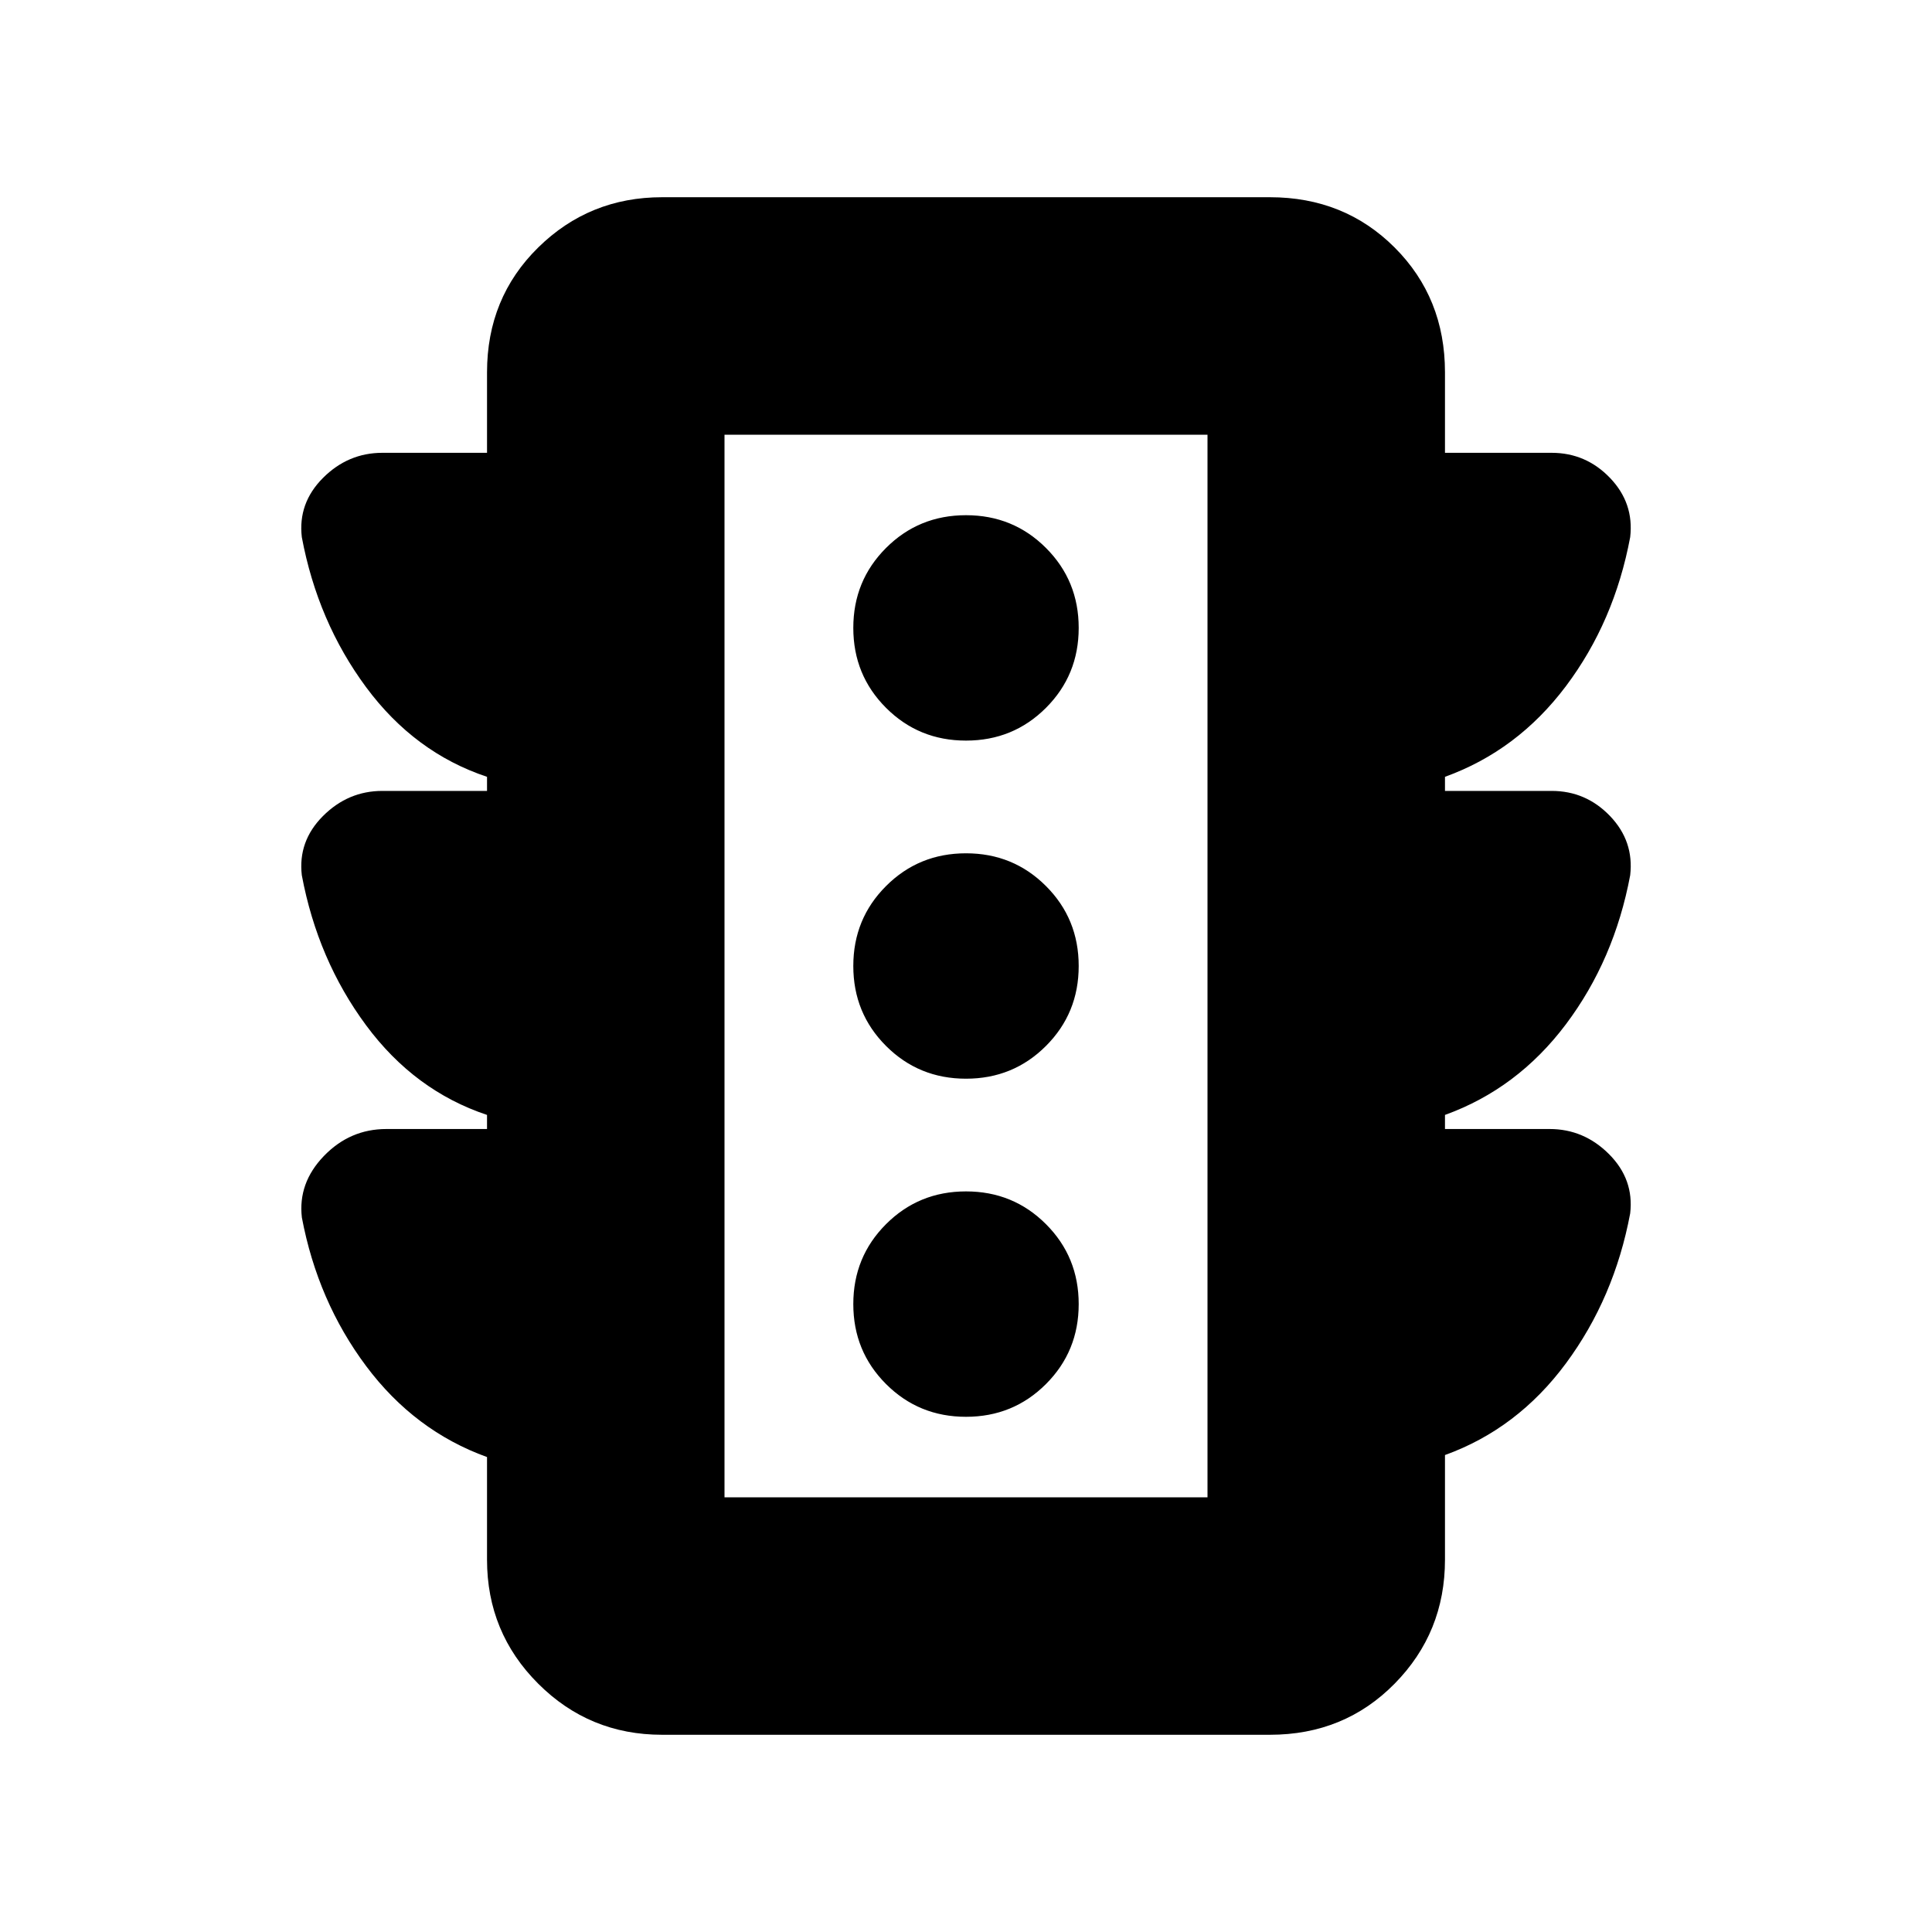 <svg xmlns="http://www.w3.org/2000/svg" height="20" viewBox="0 -960 960 960" width="20"><path d="M480-256q23.47 0 39.73-16.27Q536-288.53 536-312q0-23.47-16.27-39.73Q503.47-368 480-368q-23.47 0-39.73 16.27Q424-335.47 424-312q0 23.47 16.27 39.73Q456.53-256 480-256Zm0-168q23.47 0 39.73-16.27Q536-456.53 536-480q0-23.47-16.27-39.73Q503.47-536 480-536q-23.47 0-39.73 16.27Q424-503.47 424-480q0 23.47 16.27 39.73Q456.53-424 480-424Zm0-168q23.47 0 39.73-16.27Q536-624.53 536-648q0-23.47-16.27-39.73Q503.47-704 480-704q-23.47 0-39.73 16.27Q424-671.47 424-648q0 23.47 16.27 39.73Q456.53-592 480-592ZM242-399v-7q-36-12-60.09-44.54-24.08-32.55-31.94-74.55Q148-542 160.47-554.5 172.95-567 190-567h52v-7q-36-12-60.09-44.54-24.08-32.55-31.94-74.55Q148-710 160.47-722.5 172.95-735 190-735h52v-40q0-37 25.41-62 25.4-25 61.59-25h302q37 0 62 25t25 62v40h53q17.05 0 29.03 12.5 11.97 12.5 10 29.41-7.86 42-31.94 74.05Q754-587 718-574v7h53q17.05 0 29.03 12.5 11.97 12.5 10 29.41-7.86 42-31.94 74.05Q754-419 718-406v7h52q17.05 0 29.53 12.5 12.47 12.5 10.5 29.41-7.86 42-31.94 74.55Q754-250 718-237v52q0 36.19-25 61.59Q668-98 631-98H329q-36.19 0-61.59-25.41Q242-148.81 242-185v-51q-36-13-60.08-45.22Q157.85-313.44 150-355q-2-17.16 10.93-30.58Q173.86-399 192-399h50Zm118 183h240v-528H360v528Zm0 0v-528 528Z"/></svg>